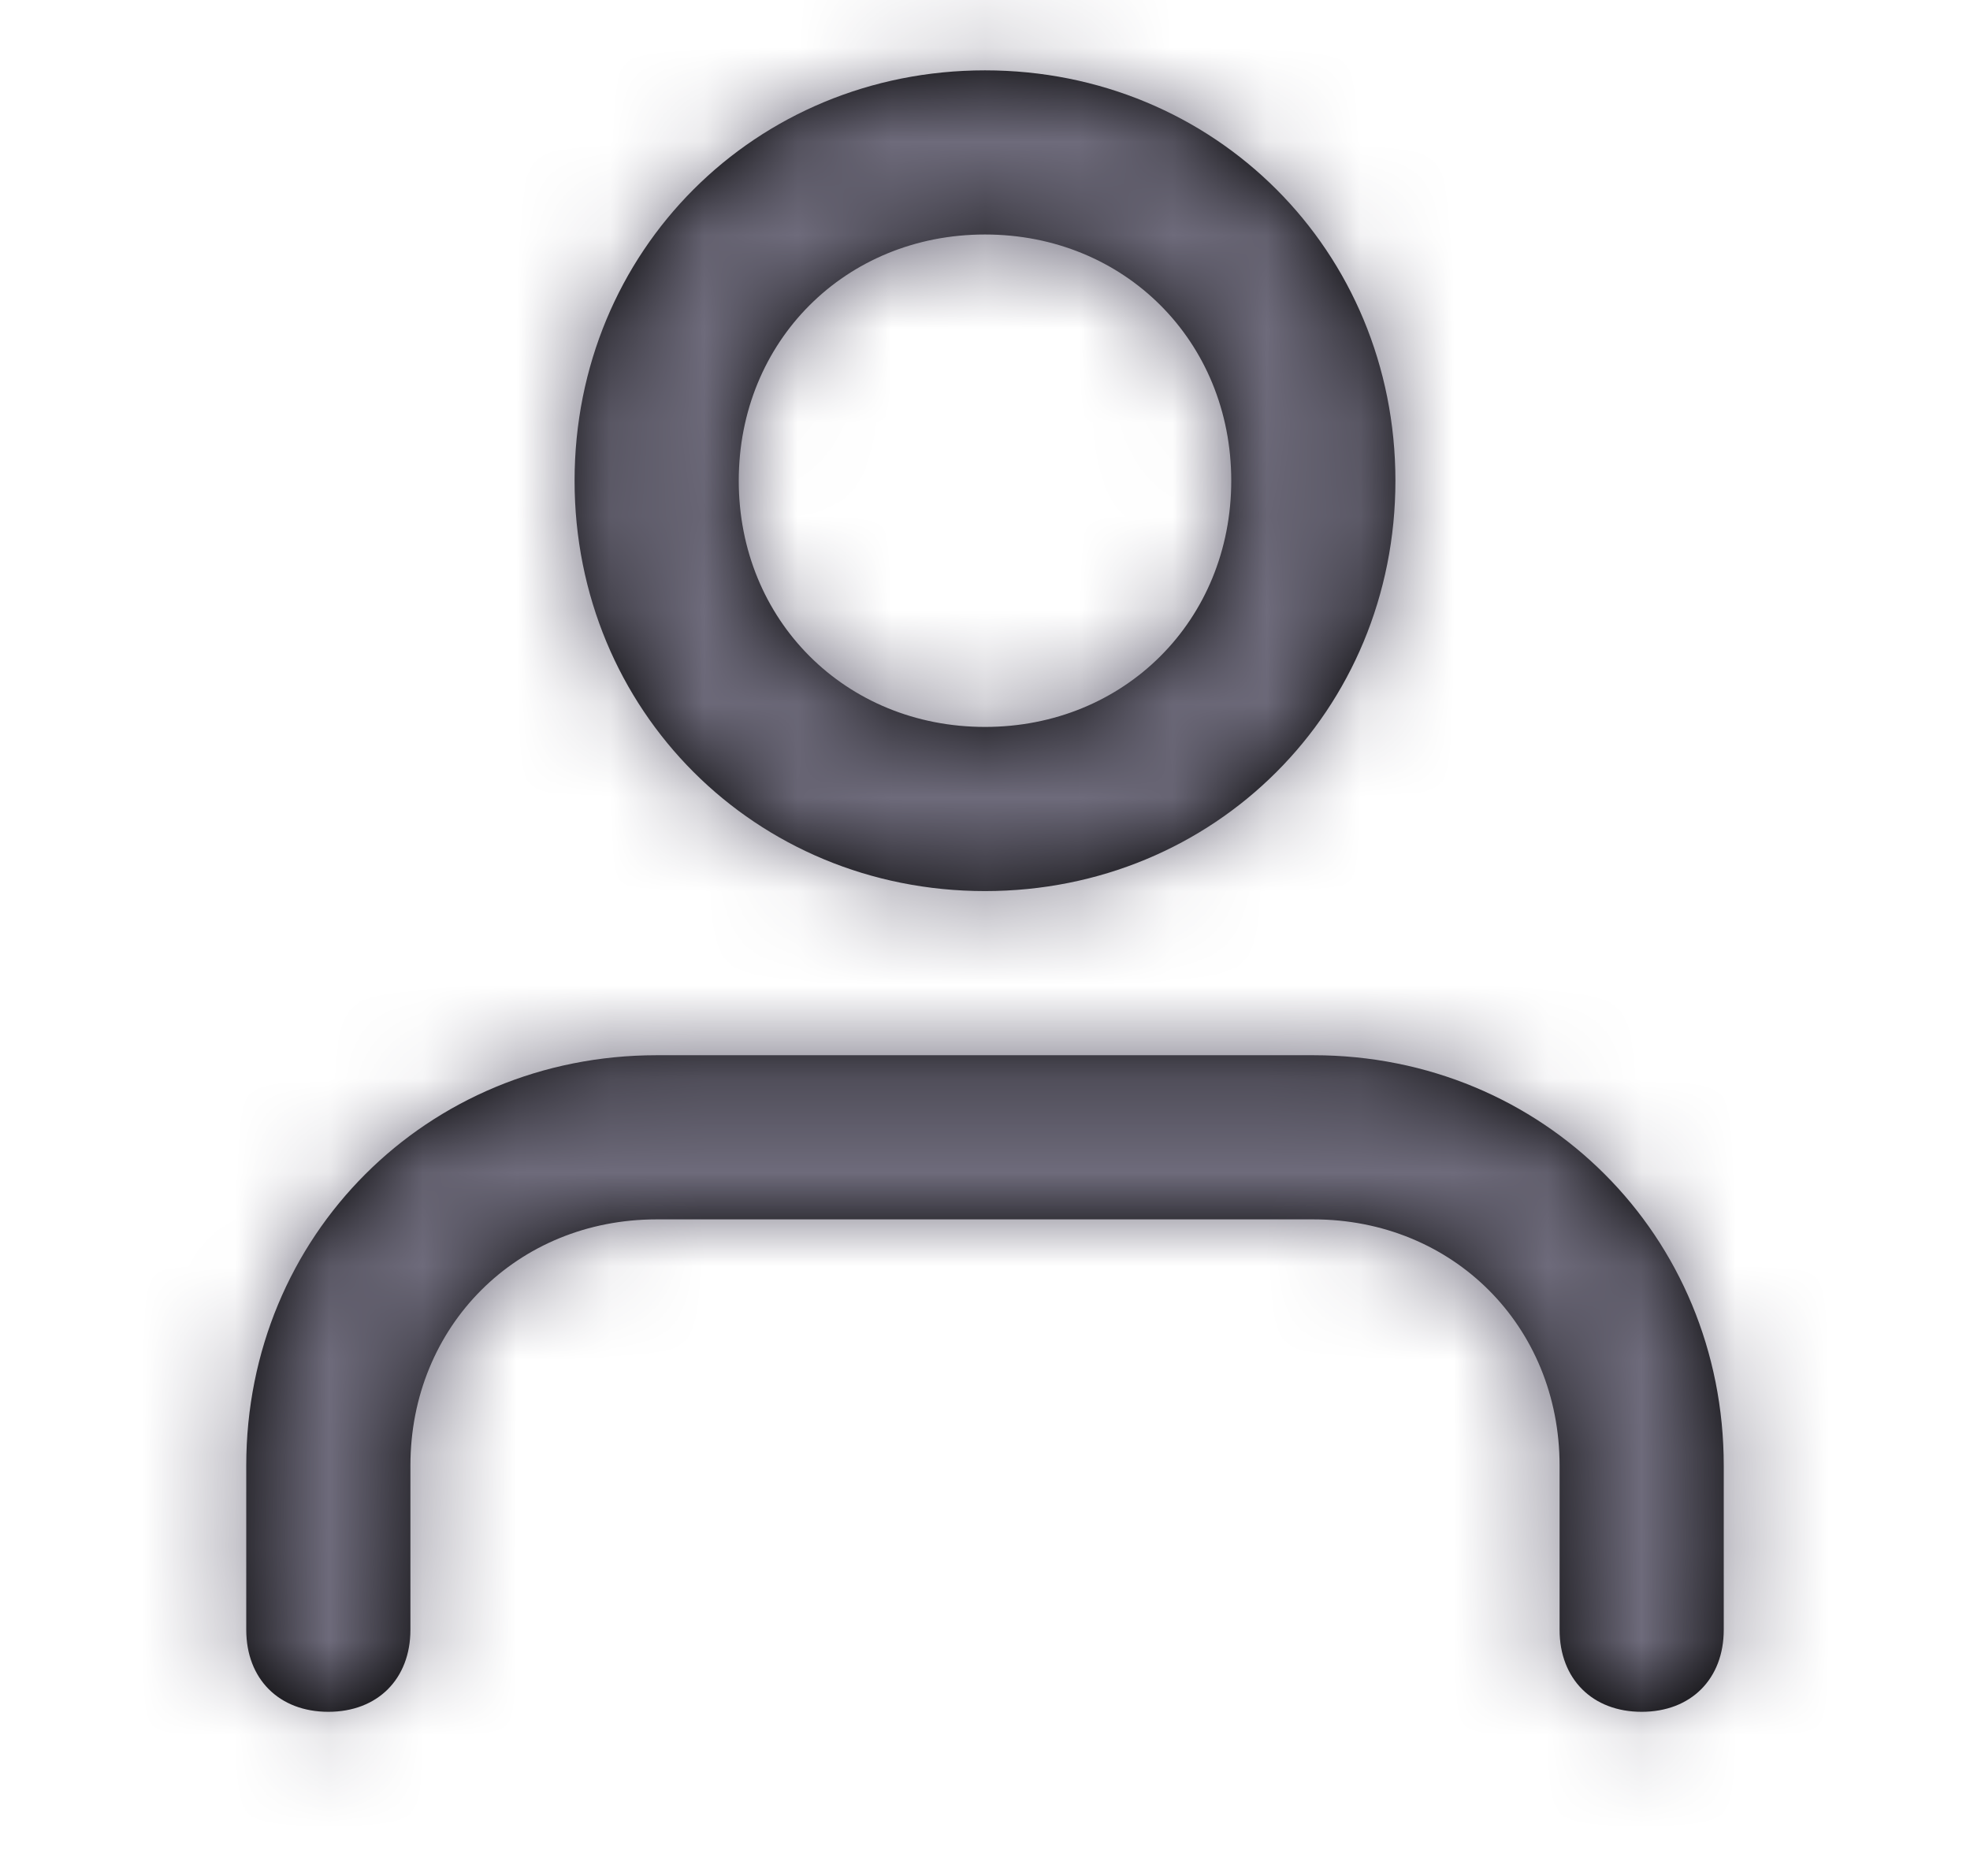 <svg width="21" height="20" viewBox="0 0 21 20" fill="none" xmlns="http://www.w3.org/2000/svg">
<path fill-rule="evenodd" clip-rule="evenodd" d="M6.125 5.125C6.125 2.675 8.05 0.75 10.5 0.75C12.95 0.75 14.875 2.675 14.875 5.125C14.875 7.575 12.95 9.5 10.5 9.5C8.05 9.5 6.125 7.575 6.125 5.125ZM18.375 15.625V17.375C18.375 17.9 18.025 18.25 17.5 18.25C16.975 18.25 16.625 17.9 16.625 17.375V15.625C16.625 14.137 15.488 13 14 13H7C5.513 13 4.375 14.137 4.375 15.625V17.375C4.375 17.9 4.025 18.25 3.5 18.25C2.975 18.25 2.625 17.9 2.625 17.375V15.625C2.625 13.175 4.55 11.25 7 11.25H14C16.45 11.25 18.375 13.175 18.375 15.625ZM10.5 7.75C9.012 7.75 7.875 6.612 7.875 5.125C7.875 3.638 9.012 2.5 10.5 2.5C11.988 2.5 13.125 3.638 13.125 5.125C13.125 6.612 11.988 7.75 10.5 7.75Z" fill="black"/>
<mask id="mask0" mask-type="alpha" maskUnits="userSpaceOnUse" x="2" y="0" width="17" height="19">
<path fill-rule="evenodd" clip-rule="evenodd" d="M6.125 5.125C6.125 2.675 8.05 0.75 10.5 0.75C12.95 0.75 14.875 2.675 14.875 5.125C14.875 7.575 12.95 9.5 10.5 9.5C8.05 9.5 6.125 7.575 6.125 5.125ZM18.375 15.625V17.375C18.375 17.9 18.025 18.25 17.5 18.25C16.975 18.25 16.625 17.9 16.625 17.375V15.625C16.625 14.137 15.488 13 14 13H7C5.513 13 4.375 14.137 4.375 15.625V17.375C4.375 17.9 4.025 18.25 3.5 18.25C2.975 18.25 2.625 17.9 2.625 17.375V15.625C2.625 13.175 4.55 11.25 7 11.25H14C16.45 11.25 18.375 13.175 18.375 15.625ZM10.5 7.75C9.012 7.75 7.875 6.612 7.875 5.125C7.875 3.638 9.012 2.5 10.5 2.5C11.988 2.5 13.125 3.638 13.125 5.125C13.125 6.612 11.988 7.75 10.5 7.75Z" fill="white"/>
</mask>
<g mask="url(#mask0)">
<rect y="-1" width="24.5" height="24.5" fill="#6E6B7B"/>
</g>
</svg>
